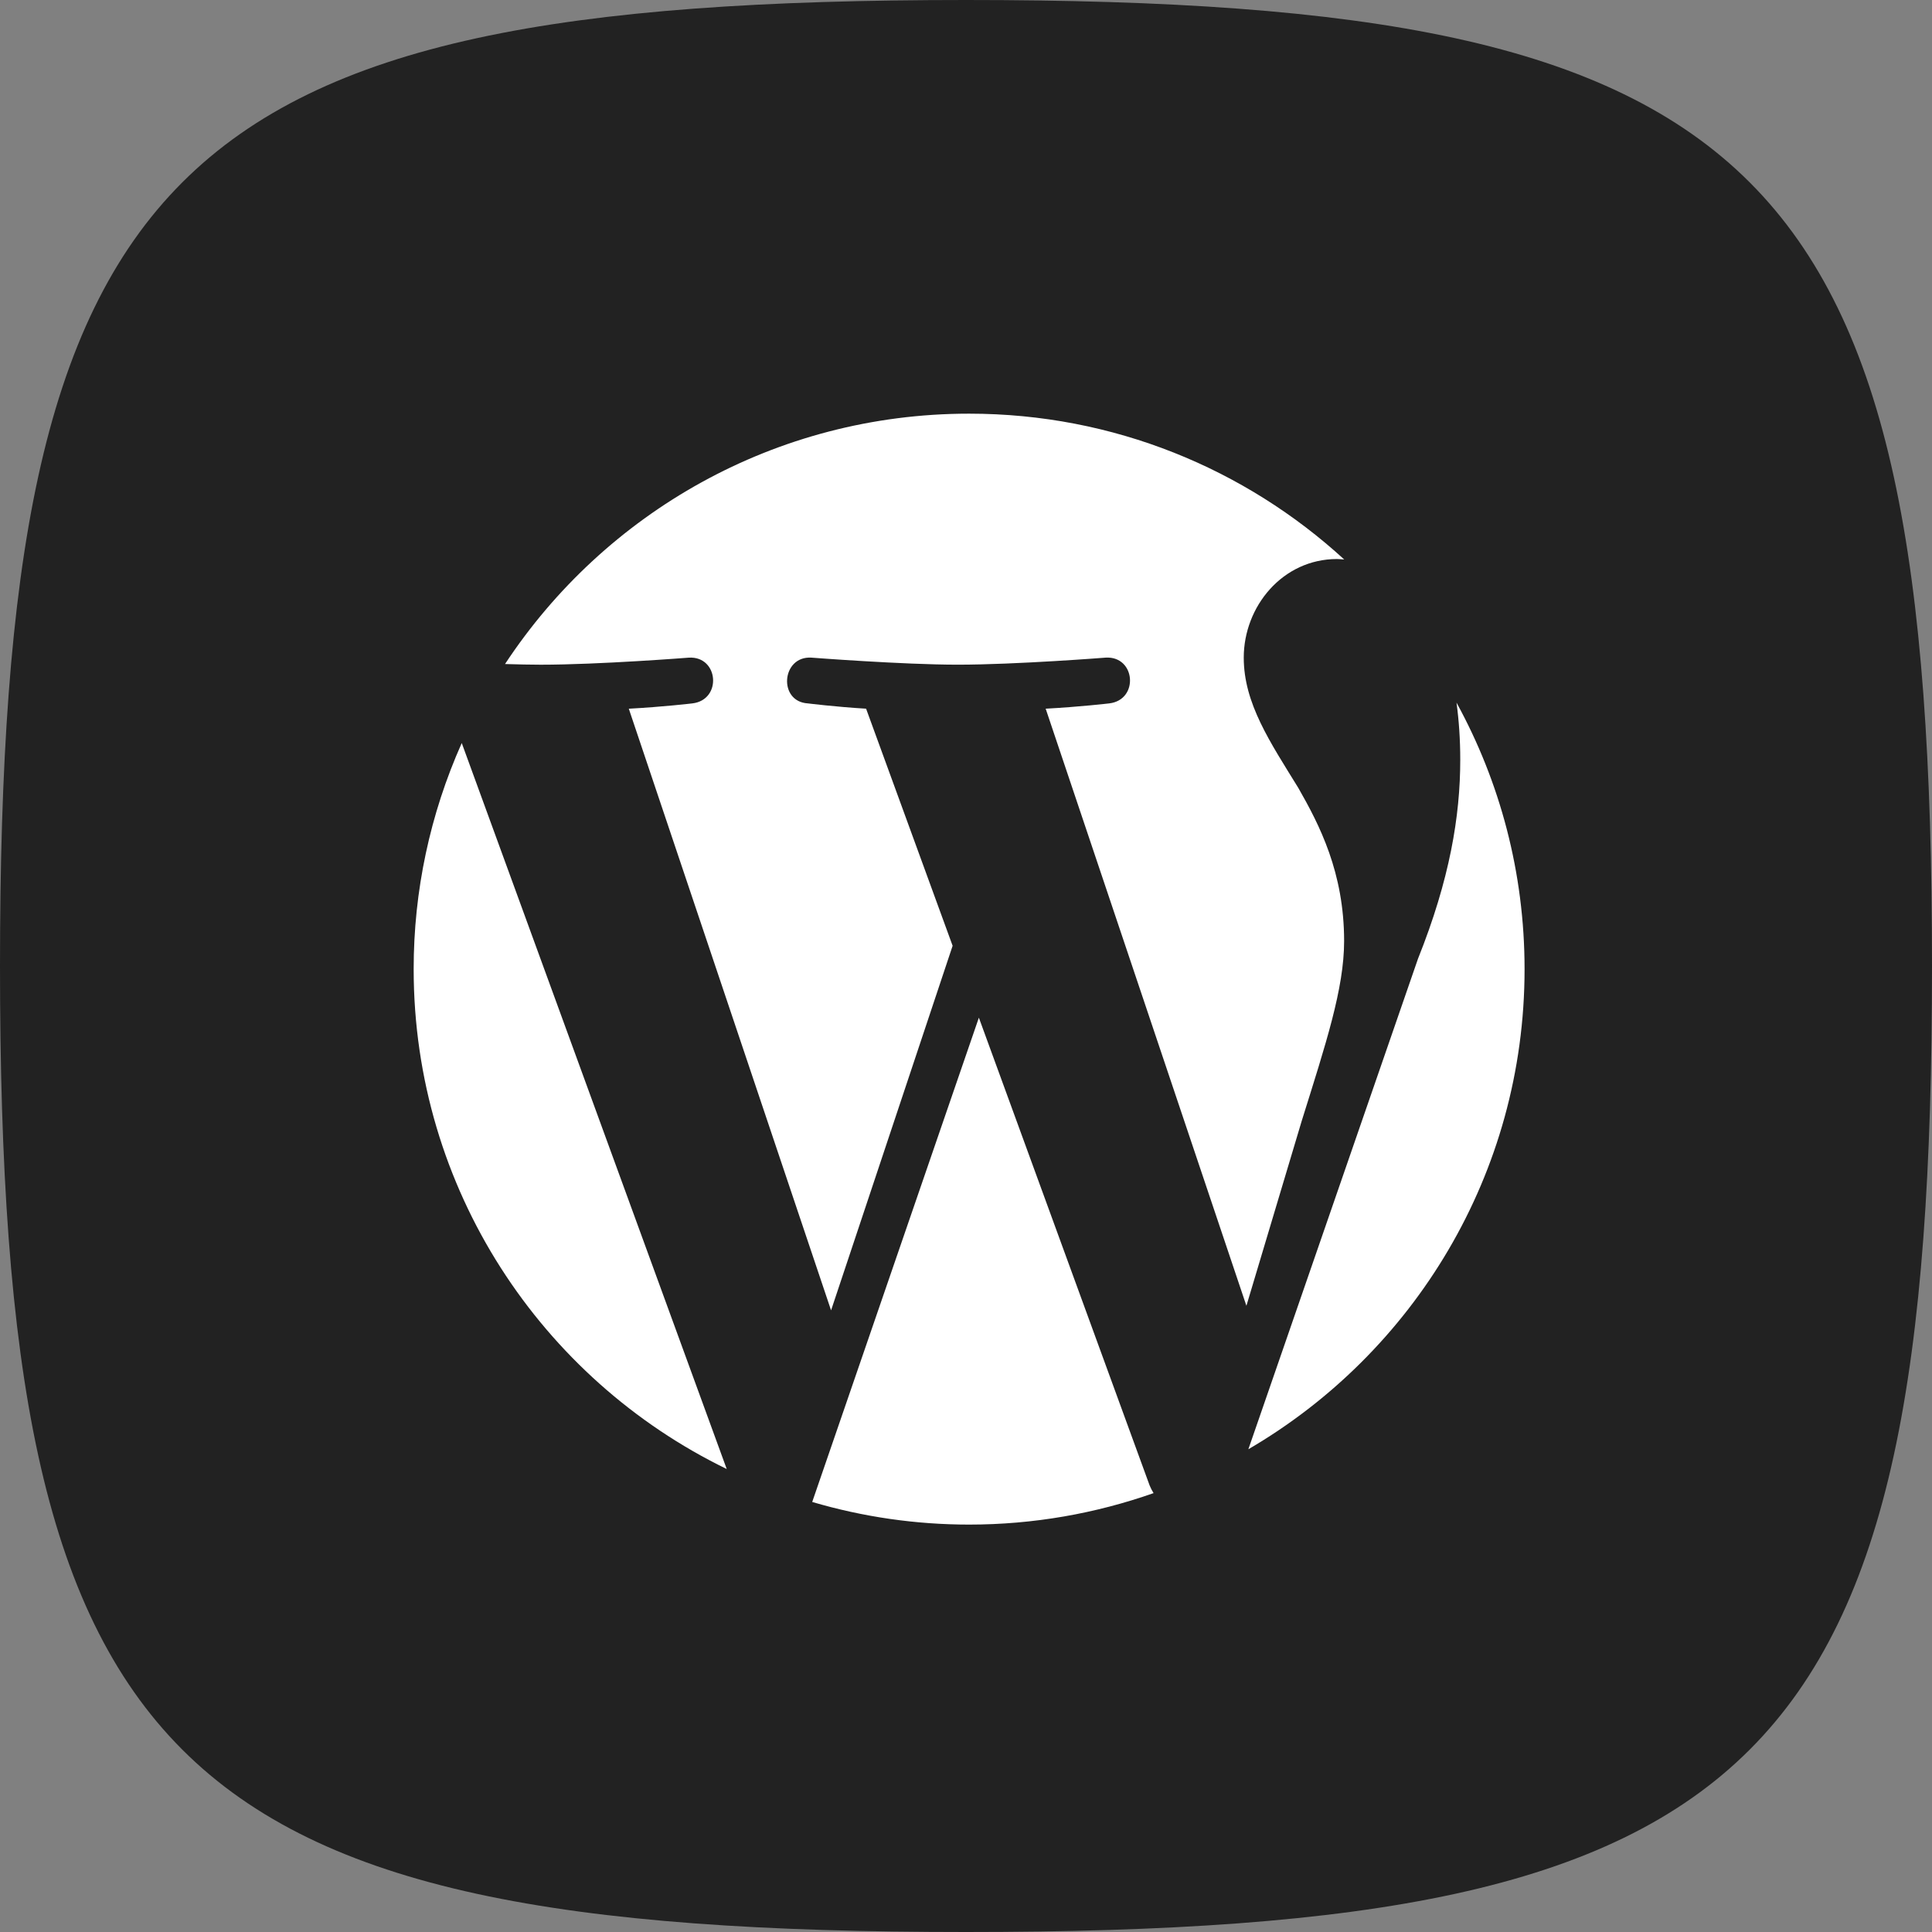 <svg xmlns="http://www.w3.org/2000/svg" width="80" height="80"><rect width="100%" height="100%" fill="#808080" stroke="none"/><path d="M 0 40 C 0 6.8 6.8 0 40 0 C 73.2 0 80 6.8 80 40 C 80 73.2 73.2 80 40 80 C 6.8 80 0 73.2 0 40" fill="rgb(34, 34, 34)"></path><g transform="translate(17.129 17.129)"><path d="M 0 23 C 0 32.104 5.291 39.971 12.963 43.7 L 1.991 13.639 C 0.676 16.584 -0.002 19.774 0 23 Z M 38.528 21.839 C 38.528 18.996 37.506 17.028 36.631 15.496 C 35.465 13.601 34.372 11.997 34.372 10.102 C 34.372 7.988 35.976 6.019 38.234 6.019 C 38.336 6.019 38.433 6.032 38.532 6.038 C 34.44 2.289 28.988 0 23 0 C 14.965 0 7.896 4.123 3.783 10.367 C 4.323 10.383 4.831 10.395 5.263 10.395 C 7.669 10.395 11.393 10.103 11.393 10.103 C 12.633 10.03 12.779 11.851 11.54 11.997 C 11.54 11.997 10.294 12.144 8.908 12.217 L 17.284 37.13 L 22.317 22.034 L 18.734 12.216 C 17.495 12.143 16.322 11.997 16.322 11.997 C 15.082 11.924 15.228 10.029 16.467 10.102 C 16.467 10.102 20.266 10.394 22.526 10.394 C 24.931 10.394 28.655 10.102 28.655 10.102 C 29.896 10.029 30.042 11.85 28.803 11.997 C 28.803 11.997 27.554 12.143 26.17 12.216 L 34.482 36.941 L 36.776 29.274 C 37.771 26.093 38.528 23.808 38.528 21.839 Z" fill="rgb(255, 255, 255)"></path><path d="M 23.404 25.011 L 16.503 45.064 C 18.613 45.686 20.801 46.001 23 46.001 C 25.679 46.001 28.247 45.538 30.638 44.698 C 30.575 44.597 30.52 44.491 30.475 44.381 Z M 43.182 11.965 C 43.281 12.697 43.337 13.484 43.337 14.33 C 43.337 16.664 42.901 19.287 41.588 22.568 L 34.563 42.881 C 41.401 38.893 46 31.485 46 23 C 46 19.001 44.979 15.241 43.182 11.965 Z" fill="rgb(255, 255, 255)"></path></g></svg>